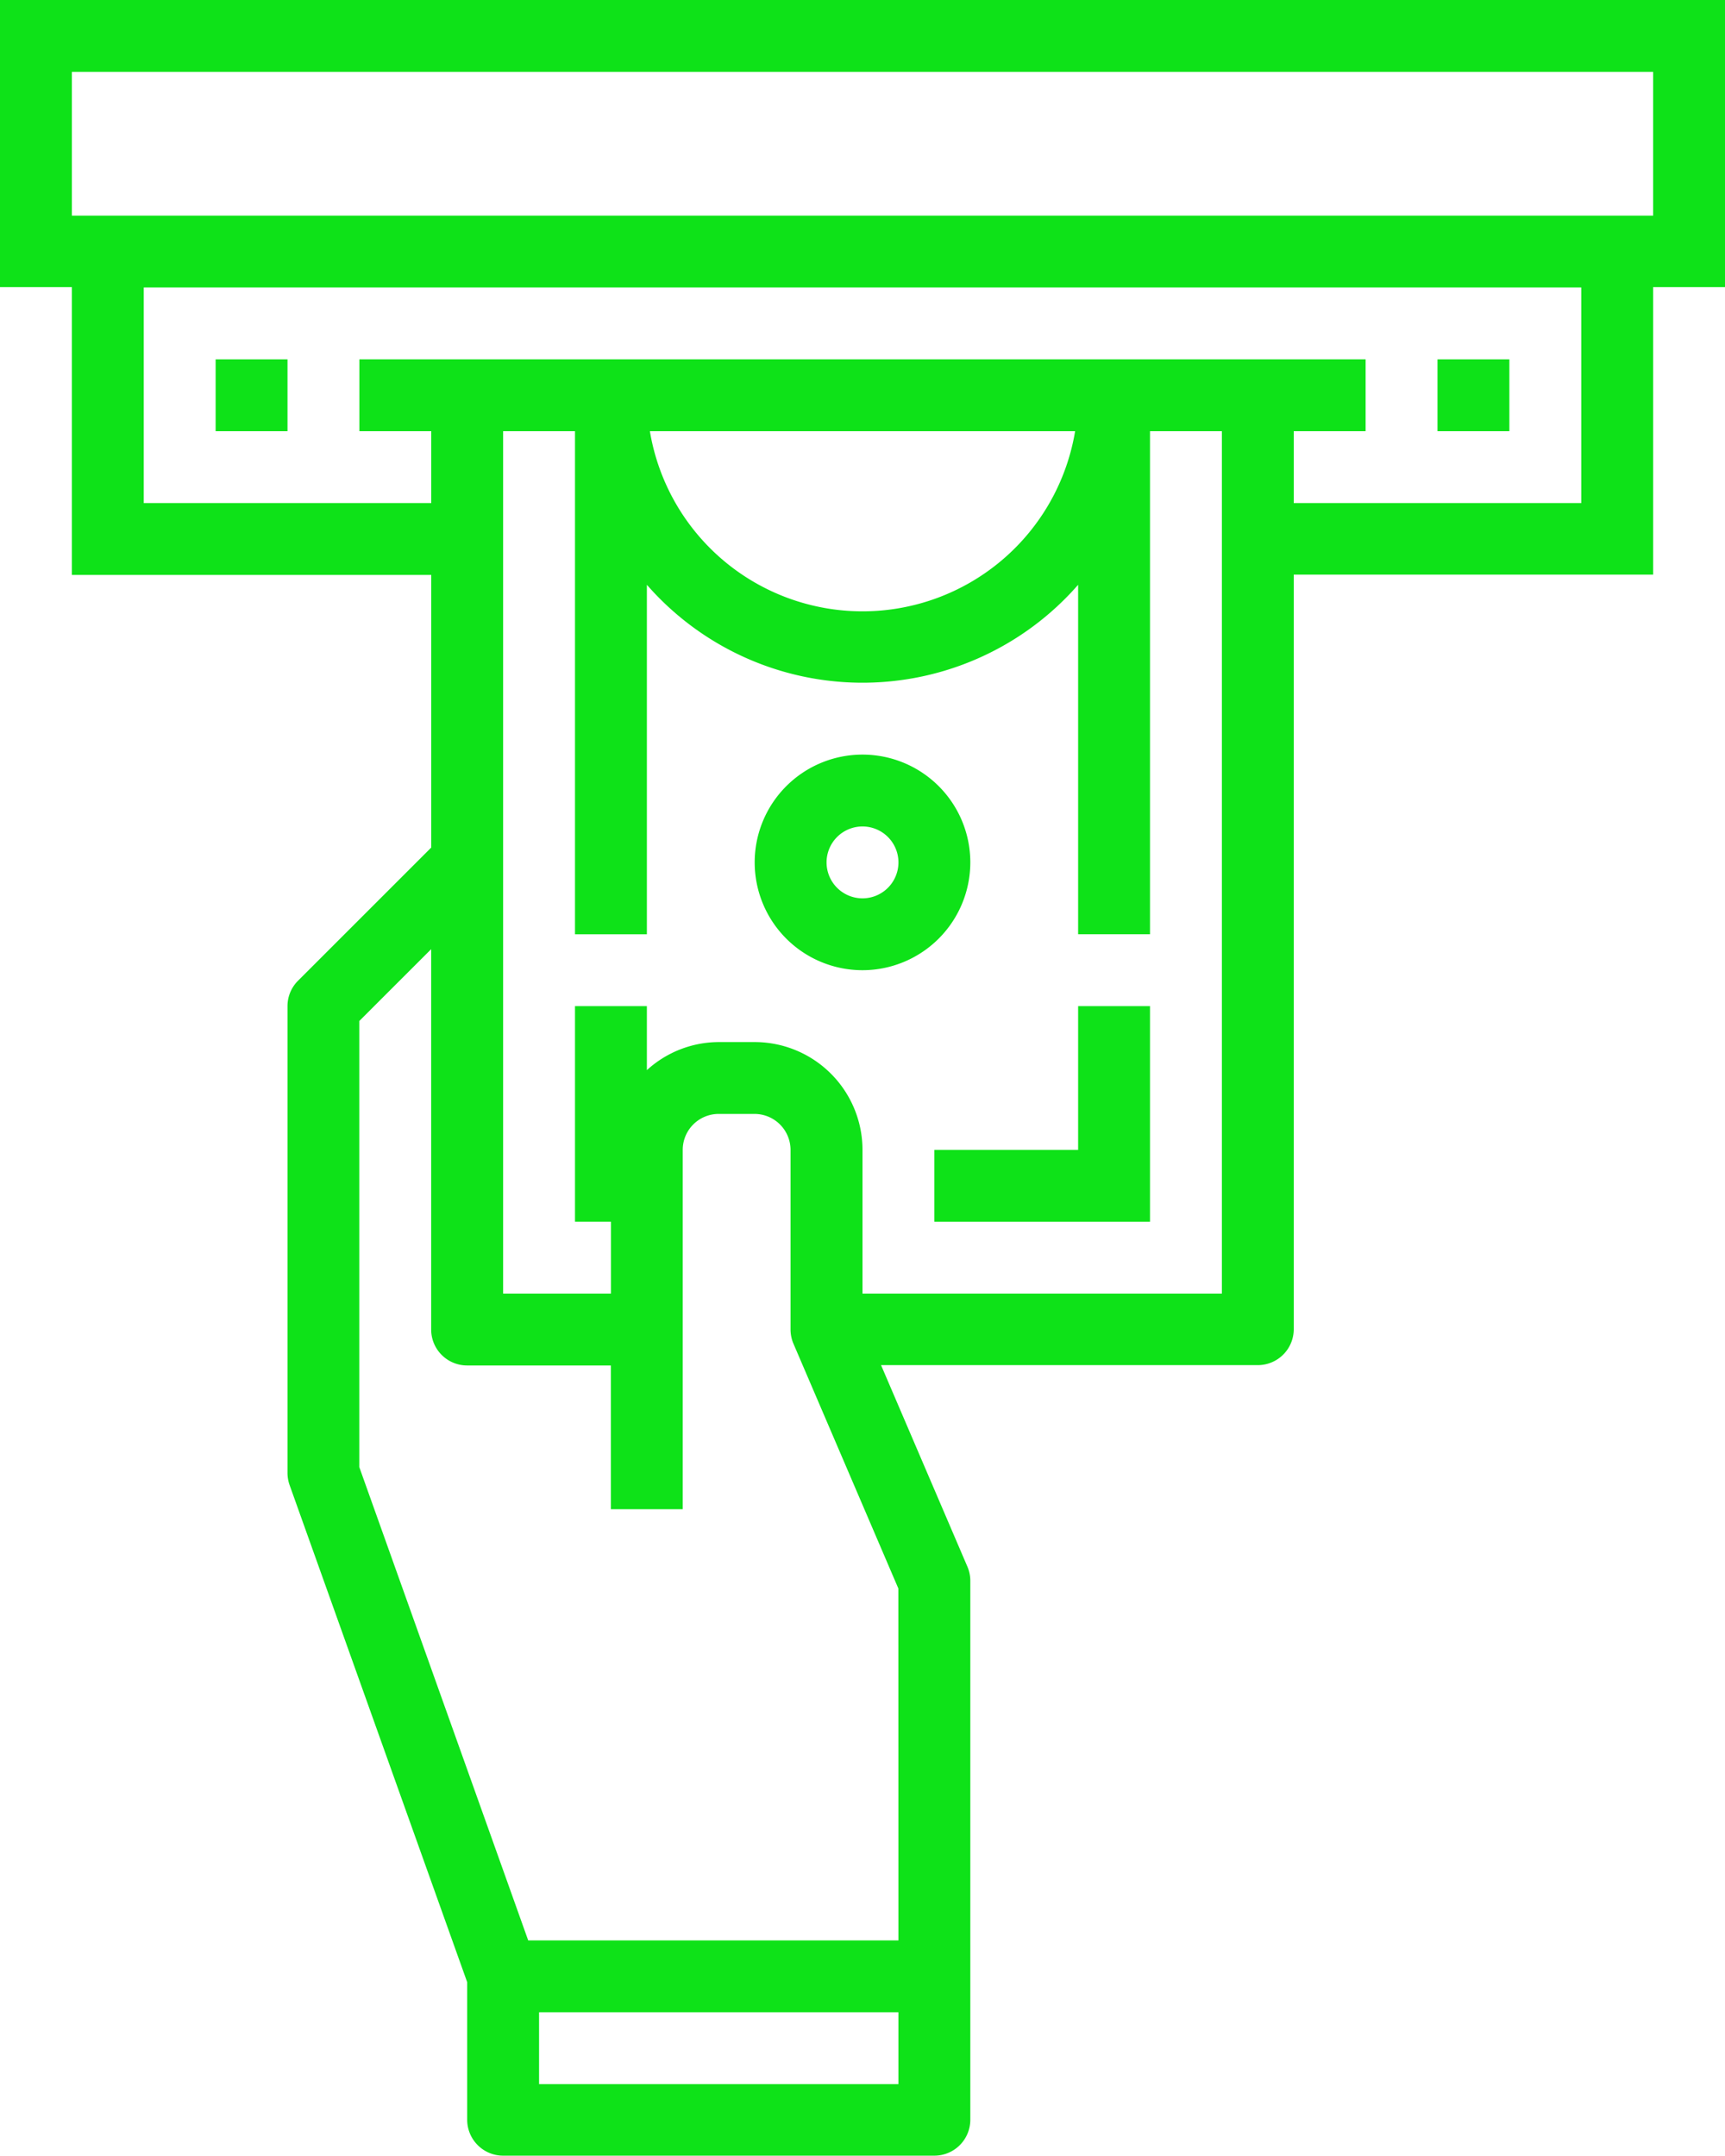 <svg xmlns="http://www.w3.org/2000/svg" width="20.64" height="25.8" viewBox="0 0 20.64 25.8">
  <g id="Group_1104" data-name="Group 1104" transform="translate(-5857.68 -172.708)">
    <g id="Group_1103" data-name="Group 1103">
      <path id="Path_1144" data-name="Path 1144" d="M5858.54,179.588h4.3v3.262l-1.594,1.594a.429.429,0,0,0-.126.3v5.59a.439.439,0,0,0,.025.145l2.125,5.949v1.646a.43.43,0,0,0,.43.43h5.16a.43.43,0,0,0,.43-.43v-6.45a.427.427,0,0,0-.035-.169l-1.033-2.411h4.508a.43.43,0,0,0,.43-.43v-9.03h4.3v-3.44h.86v-3.44h-20.64v3.44h.86Zm9.89,18.06h-4.3v-.86h4.3Zm0-1.72H5864l-2.021-5.664v-5.338l.86-.86v4.552a.43.43,0,0,0,.43.43h1.72v1.72h.86v-4.3a.43.43,0,0,1,.43-.43h.43a.431.431,0,0,1,.43.43v2.15a.435.435,0,0,0,.035.17l1.255,2.929Zm3.87-7.74H5868v-1.72a1.291,1.291,0,0,0-1.29-1.29h-.43a1.281,1.281,0,0,0-.86.336v-.766h-.86v2.58h.43v.86h-1.29v-10.32h.86v6.02h.86v-4.182a3.426,3.426,0,0,0,5.16,0v4.182h.86v-6.02h.86Zm-6.844-10.32h5.088a2.579,2.579,0,0,1-5.088,0Zm11.144.86h-3.44v-.86h.86v-.86h-12.04v.86h.86v.86h-3.44v-2.58h17.2Zm-18.06-5.16h18.92v1.72h-18.92Z" fill="#0ee218"/>
      <path id="Path_1145" data-name="Path 1145" d="M5860.26,177.008h.86v.86h-.86Z" fill="#0ee218"/>
      <path id="Path_1146" data-name="Path 1146" d="M5874.88,177.008h.86v.86h-.86Z" fill="#0ee218"/>
      <path id="Path_1147" data-name="Path 1147" d="M5870.58,186.468h-1.72v.86h2.58v-2.58h-.86Z" fill="#0ee218"/>
      <path id="Path_1148" data-name="Path 1148" d="M5869.29,183.028a1.29,1.29,0,1,0-1.29,1.29A1.291,1.291,0,0,0,5869.29,183.028Zm-1.29.43a.43.43,0,1,1,.43-.43A.43.43,0,0,1,5868,183.458Z" fill="#0ee218"/>
    </g>
  </g>
</svg>
